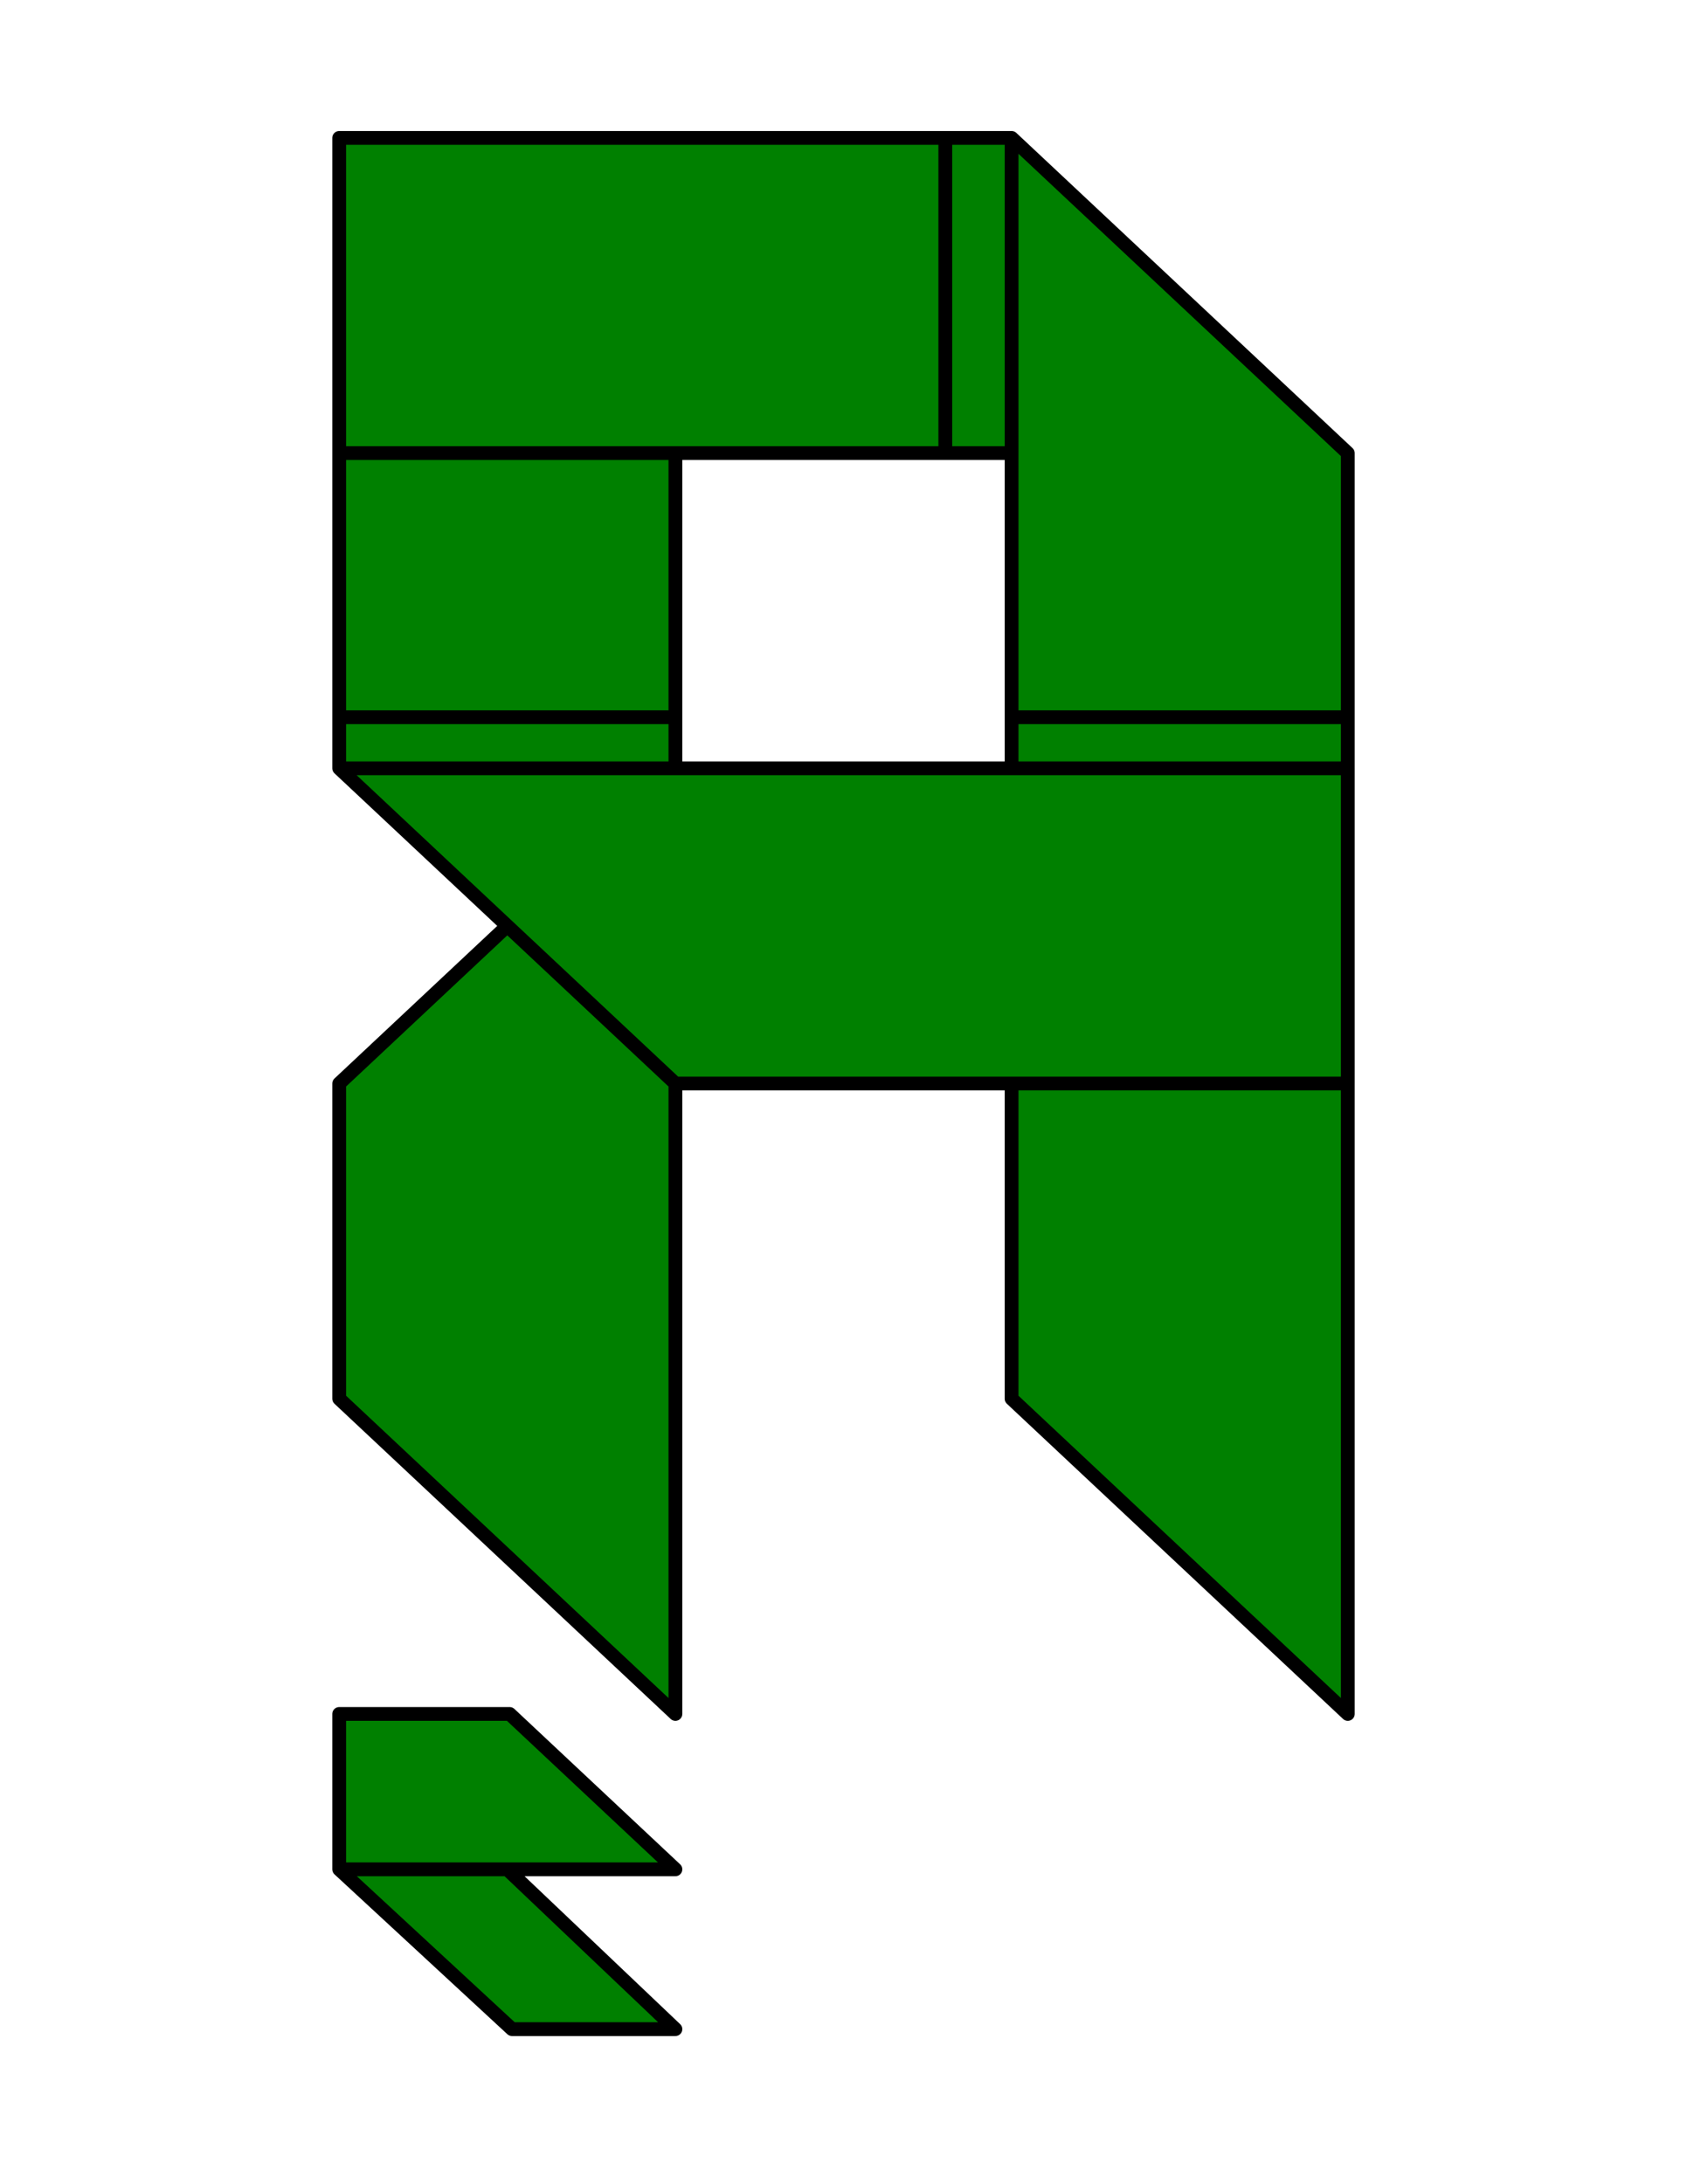 <?xml version="1.0" encoding="utf-8"?>
<!-- Generator: Adobe Illustrator 14.0.0, SVG Export Plug-In . SVG Version: 6.00 Build 43363)  -->
<!DOCTYPE svg PUBLIC "-//W3C//DTD SVG 1.1//EN" "http://www.w3.org/Graphics/SVG/1.1/DTD/svg11.dtd">
<svg version="1.1" id="Layer_1" xmlns="http://www.w3.org/2000/svg" xmlns:xlink="http://www.w3.org/1999/xlink" x="0px" y="0px"
	 width="612px" height="792px" viewBox="0 0 612 792" enable-background="new 0 0 612 792" xml:space="preserve">
<path fill="#008000" stroke="#000000" stroke-width="5" stroke-linecap="round" stroke-linejoin="round" d="M123.055,278.593
	h121.963v-18.513H123.055V278.593z M366.982,278.593h121.963v-18.513H366.982V278.593z M342.932,164.296h24.051V50h-24.051V164.296z
	 M185.755,735.78h59.264l-60.982-57.953h-60.981L185.755,735.78z M245.019,392.89h243.927V278.593h-365.89L245.019,392.89z
	 M123.055,164.296h219.876V50H123.055V164.296z M123.055,677.827h121.963l-60.123-56.344h-61.841V677.827z M123.055,392.89v114.297
	l121.963,114.297V392.89l-60.982-57.148L123.055,392.89z M366.982,507.187l121.963,114.297V392.89H366.982V507.187z
	 M123.055,260.081h121.963v-95.784H123.055V260.081z M366.982,260.081h121.963v-95.784L366.982,50V260.081z"/>
</svg>
